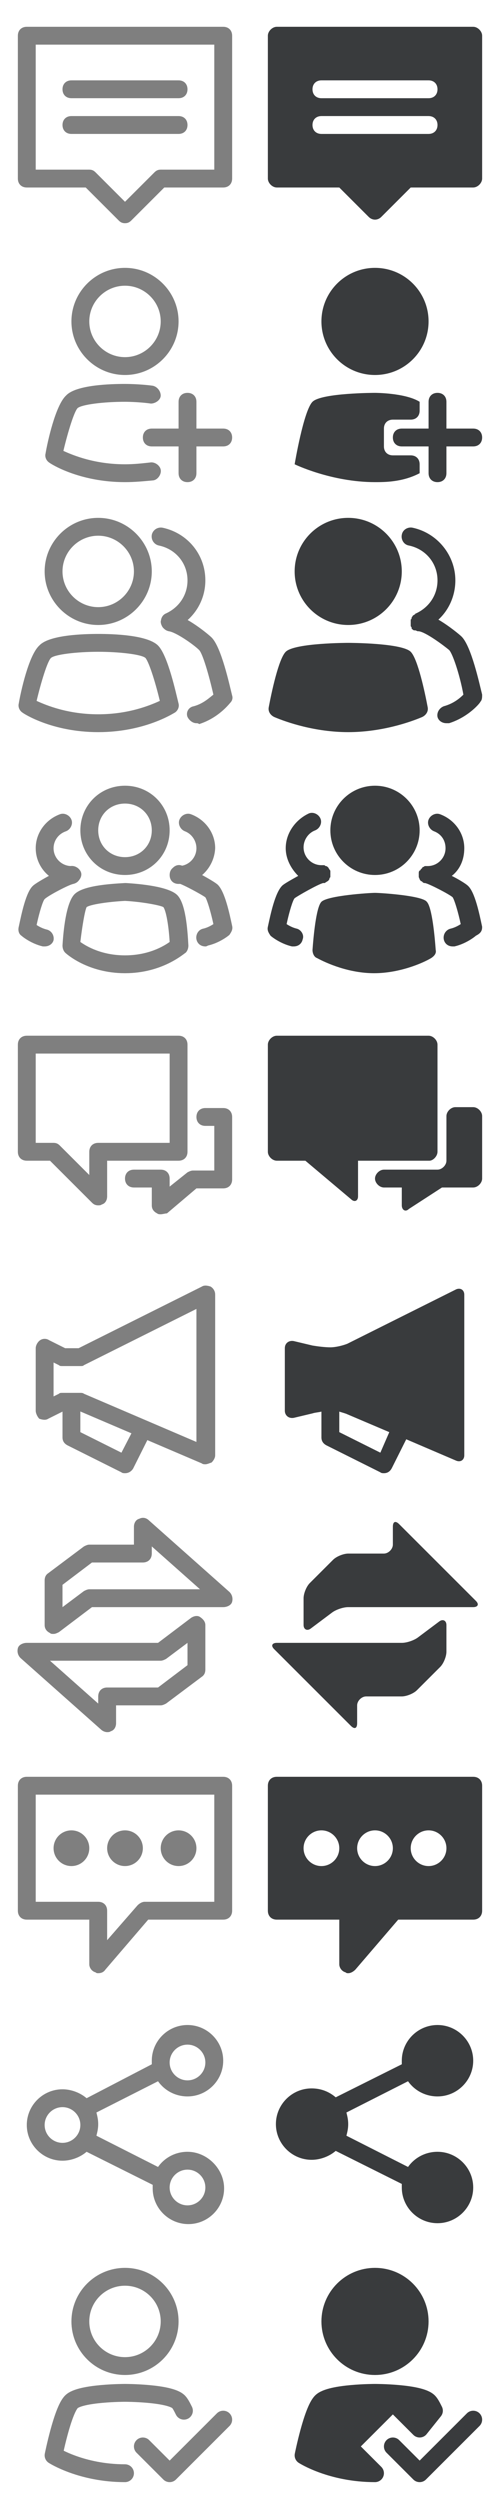<?xml version="1.0" encoding="utf-8"?>
<!-- Generator: Adobe Illustrator 21.1.0, SVG Export Plug-In . SVG Version: 6.00 Build 0)  -->
<!DOCTYPE svg PUBLIC "-//W3C//DTD SVG 1.1//EN" "http://www.w3.org/Graphics/SVG/1.1/DTD/svg11.dtd">
<svg version="1.1" id="social" xmlns="http://www.w3.org/2000/svg" xmlns:xlink="http://www.w3.org/1999/xlink" x="0px" y="0px"
	 width="56px" height="280px" viewBox="0 0 56 280" style="enable-background:new 0 0 56 280;" xml:space="preserve" preserveAspectRatio="none">
<style type="text/css">
	.st0{fill:none;stroke:#393B3D;stroke-width:2;stroke-linecap:round;stroke-linejoin:round;stroke-miterlimit:10;}
	.st1{fill:#393B3D;stroke:#393B3D;stroke-width:2;stroke-linecap:round;stroke-linejoin:round;stroke-miterlimit:10;}
	.st2{opacity:0.5;}
	.st3{fill:none;stroke:#000000;stroke-width:2;stroke-linecap:round;stroke-linejoin:round;stroke-miterlimit:10;}
	.st4{fill:#393B3D;}
</style>
<g id="acceptfriend-on">
	<polyline class="st0" points="44,274 47,277 53,271 	"/>
	<g>
		<circle class="st1" cx="42" cy="260" r="5"/>
		<path class="st1" d="M42,277c-4.9,0-8-2-8-2s1-5,2-6s6-1,6-1s5,0,6,1c0.2,0.2,0.4,0.6,0.6,1l-1.6,2l-3-3l-5,5L42,277z"/>
	</g>
</g>
<g id="acceptfriend" class="st2">
	<polyline class="st3" points="16,274 19,277 25,271 	"/>
	<g>
		<circle class="st3" cx="14" cy="260" r="5"/>
		<path class="st3" d="M14,277c-4.9,0-8-2-8-2s1-5,2-6s6-1,6-1s5,0,6,1c0.2,0.2,0.4,0.6,0.6,1"/>
	</g>
</g>
<path id="share-on" class="st4" d="M49,241c-1.4,0-2.6,0.7-3.3,1.7l-6.9-3.5c0.1-0.4,0.2-0.8,0.2-1.3s-0.1-0.9-0.2-1.3l6.9-3.5
	c0.7,1,1.9,1.7,3.3,1.7c2.2,0,4-1.8,4-4s-1.8-4-4-4s-4,1.8-4,4c0,0.1,0,0.2,0,0.4l-7.4,3.7c-0.7-0.6-1.6-1-2.7-1c-2.2,0-4,1.8-4,4
	s1.8,4,4,4c1,0,2-0.4,2.7-1l7.4,3.7c0,0.1,0,0.2,0,0.4c0,2.2,1.8,4,4,4s4-1.8,4-4S51.2,241,49,241z"/>
<path id="share_1_" class="st2" d="M21,241c-1.4,0-2.6,0.7-3.3,1.7l-6.9-3.5c0.1-0.4,0.2-0.8,0.2-1.3s-0.1-0.9-0.2-1.3l6.9-3.5
	c0.7,1,1.9,1.7,3.3,1.7c2.2,0,4-1.8,4-4s-1.8-4-4-4s-4,1.8-4,4c0,0.1,0,0.2,0,0.4L9.7,235C9,234.4,8,234,7,234c-2.2,0-4,1.8-4,4
	s1.8,4,4,4c1,0,2-0.4,2.7-1l7.4,3.7c0,0.1,0,0.2,0,0.4c0,2.2,1.8,4,4,4s4-1.8,4-4S23.2,241,21,241z M21,229c1.1,0,2,0.9,2,2
	s-0.9,2-2,2s-2-0.9-2-2S19.9,229,21,229z M7,240c-1.1,0-2-0.9-2-2s0.9-2,2-2s2,0.9,2,2S8.1,240,7,240z M21,247c-1.1,0-2-0.9-2-2
	s0.9-2,2-2s2,0.9,2,2S22.1,247,21,247z"/>
<path id="chat-on" class="st4" d="M54,200v14c0,0.6-0.4,1-1,1h-8.4l-4.8,5.6c-0.2,0.2-0.5,0.4-0.8,0.4c-0.1,0-0.2,0-0.3-0.1
	c-0.4-0.1-0.7-0.5-0.7-0.9v-5h-7c-0.6,0-1-0.4-1-1v-14c0-0.6,0.4-1,1-1h22C53.6,199,54,199.4,54,200z M38,207c0-1.1-0.9-2-2-2
	s-2,0.9-2,2s0.9,2,2,2S38,208.1,38,207z M44,207c0-1.1-0.9-2-2-2s-2,0.9-2,2s0.9,2,2,2S44,208.1,44,207z M50,207c0-1.1-0.9-2-2-2
	s-2,0.9-2,2s0.9,2,2,2S50,208.1,50,207z"/>
<g id="chat" class="st2">
	<g>
		<path d="M11,221c-0.1,0-0.2,0-0.3-0.1c-0.4-0.1-0.7-0.5-0.7-0.9v-5H3c-0.6,0-1-0.4-1-1v-14c0-0.6,0.4-1,1-1h22c0.6,0,1,0.4,1,1v14
			c0,0.6-0.4,1-1,1h-8.4l-4.8,5.6C11.6,220.9,11.3,221,11,221z M4,213h7c0.6,0,1,0.4,1,1v3.3l3.4-3.9c0.2-0.2,0.5-0.4,0.8-0.4H24
			v-12H4V213z"/>
	</g>
	<g>
		<circle cx="8" cy="207" r="2"/>
	</g>
	<g>
		<circle cx="14" cy="207" r="2"/>
	</g>
	<g>
		<circle cx="20" cy="207" r="2"/>
	</g>
</g>
<g id="trade-on">
	<path class="st4" d="M53.3,179.3l-8.6-8.6c-0.4-0.4-0.7-0.3-0.7,0.3v2c0,0.5-0.5,1-1,1h-4c-0.5,0-1.3,0.3-1.7,0.7l-2.6,2.6
		c-0.4,0.4-0.7,1.2-0.7,1.7v3c0,0.5,0.4,0.7,0.8,0.4l2.4-1.8c0.4-0.3,1.2-0.6,1.8-0.6h14C53.5,180,53.7,179.7,53.3,179.3z"/>
	<path class="st4" d="M49.2,181.6l-2.4,1.8c-0.4,0.3-1.2,0.6-1.8,0.6H31c-0.5,0-0.7,0.3-0.3,0.7l8.6,8.6c0.4,0.4,0.7,0.3,0.7-0.3v-2
		c0-0.5,0.5-1,1-1h4c0.5,0,1.3-0.3,1.7-0.7l2.6-2.6c0.4-0.4,0.7-1.2,0.7-1.7v-3C50,181.5,49.6,181.3,49.2,181.6z"/>
</g>
<g id="trade" class="st2">
	<g>
		<path d="M6,183c-0.2,0-0.3,0-0.4-0.1C5.2,182.7,5,182.4,5,182v-5c0-0.3,0.1-0.6,0.4-0.8l4-3c0.2-0.1,0.4-0.2,0.6-0.2h5v-2
			c0-0.4,0.2-0.8,0.6-0.9c0.4-0.2,0.8-0.1,1.1,0.2l9,8c0.3,0.3,0.4,0.7,0.3,1.1s-0.6,0.6-1,0.6H10.3l-3.7,2.8
			C6.4,182.9,6.2,183,6,183z M7,177.5v2.5l2.4-1.8c0.2-0.1,0.4-0.2,0.6-0.2h12.4l-5.4-4.8v0.8c0,0.6-0.4,1-1,1h-5.7L7,177.5z"/>
	</g>
	<g>
		<path d="M12,194c-0.2,0-0.5-0.1-0.7-0.3l-9-8C2,185.4,1.9,185,2,184.6c0.1-0.4,0.6-0.6,1-0.6h14.7l3.7-2.8c0.3-0.2,0.7-0.3,1-0.1
			s0.6,0.5,0.6,0.9v5c0,0.3-0.1,0.6-0.4,0.8l-4,3c-0.2,0.1-0.4,0.2-0.6,0.2h-5v2c0,0.4-0.2,0.8-0.6,0.9C12.3,194,12.1,194,12,194z
			 M5.6,186l5.4,4.8V190c0-0.6,0.4-1,1-1h5.7l3.3-2.5V184l-2.4,1.8c-0.2,0.1-0.4,0.2-0.6,0.2H5.6z"/>
	</g>
</g>
<path id="blog-on" class="st4" d="M51.1,144.4l-12.2,6.1c-0.5,0.2-1.3,0.4-1.9,0.4s-1.4-0.1-2-0.2l-2.1-0.5c-0.5-0.1-1,0.2-1,0.8v7
	c0,0.5,0.4,0.9,1,0.8l2.1-0.5c0.3-0.1,0.6-0.1,1-0.2v2.9c0,0.4,0.2,0.7,0.6,0.9l6,3c0.1,0.1,0.3,0.1,0.4,0.1c0.4,0,0.7-0.2,0.9-0.6
	l1.6-3.2l5.6,2.4c0.5,0.2,0.9-0.1,0.9-0.6v-18C52,144.5,51.6,144.2,51.1,144.4z M42.6,162.7l-4.6-2.3v-2.3c0.3,0.1,0.7,0.2,0.9,0.3
	l4.7,2L42.6,162.7z"/>
<g id="blog" class="st2">
	<g>
		<path d="M23,164c-0.1,0-0.3,0-0.4-0.1L8.8,158H7.2l-1.8,0.9c-0.3,0.2-0.7,0.1-1,0C4.2,158.7,4,158.3,4,158v-7
			c0-0.3,0.2-0.7,0.5-0.9s0.7-0.2,1,0l1.8,0.9h1.5l13.8-6.9c0.3-0.2,0.7-0.1,1,0c0.3,0.2,0.5,0.5,0.5,0.9v18c0,0.3-0.2,0.6-0.4,0.8
			C23.4,163.9,23.2,164,23,164z M7,156h2c0.1,0,0.3,0,0.4,0.1l12.6,5.4v-14.9l-12.6,6.3C9.3,153,9.2,153,9,153H7
			c-0.2,0-0.3,0-0.4-0.1L6,152.6v3.8l0.6-0.3C6.7,156,6.8,156,7,156z"/>
	</g>
	<g>
		<path d="M14,165c-0.1,0-0.3,0-0.4-0.1l-6-3C7.2,161.7,7,161.4,7,161v-3c0-0.6,0.4-1,1-1s1,0.4,1,1v2.4l4.6,2.3l1.6-3.1
			c0.2-0.5,0.8-0.7,1.3-0.4c0.5,0.2,0.7,0.8,0.4,1.3l-2,4C14.7,164.8,14.4,165,14,165z"/>
	</g>
</g>
<g id="forum-on">
	<path class="st4" d="M49,129v-12c0-0.5-0.5-1-1-1H31c-0.5,0-1,0.5-1,1v12c0,0.5,0.5,1,1,1h3.2l5.1,4.3c0.4,0.4,0.8,0.2,0.8-0.3v-4
		h8C48.5,130,49,129.5,49,129z"/>
	<path class="st4" d="M53,124h-2c-0.5,0-1,0.5-1,1v5c0,0.5-0.5,1-1,1h-6c-0.5,0-1,0.5-1,1s0.5,1,1,1h2v2c0,0.5,0.4,0.8,0.8,0.4
		l3.7-2.4H53c0.5,0,1-0.5,1-1v-7C54,124.5,53.5,124,53,124z"/>
</g>
<g id="forum" class="st2">
	<g>
		<path d="M18,136c-0.1,0-0.3,0-0.4-0.1c-0.4-0.2-0.6-0.5-0.6-0.9v-2h-2c-0.6,0-1-0.4-1-1s0.4-1,1-1h3c0.6,0,1,0.4,1,1v0.9l2-1.6
			c0.2-0.1,0.4-0.2,0.6-0.2H24v-5h-1c-0.6,0-1-0.4-1-1s0.4-1,1-1h2c0.6,0,1,0.4,1,1v7c0,0.6-0.4,1-1,1h-3l-3.3,2.8
			C18.5,135.9,18.2,136,18,136z"/>
	</g>
	<g>
		<path d="M11,135c-0.3,0-0.5-0.1-0.7-0.3L5.6,130H3c-0.6,0-1-0.4-1-1v-12c0-0.6,0.4-1,1-1h17c0.6,0,1,0.4,1,1v12c0,0.6-0.4,1-1,1
			h-8v4c0,0.4-0.2,0.8-0.6,0.9C11.3,135,11.1,135,11,135z M4,128h2c0.3,0,0.5,0.1,0.7,0.3l3.3,3.3V129c0-0.6,0.4-1,1-1h8v-10H4V128z
			"/>
	</g>
</g>
<g id="group-on">
	<path class="st4" d="M33.2,104c-0.4-0.1-0.8-0.3-1.1-0.5c0.3-1.4,0.7-2.7,0.9-2.9c0.4-0.3,2.7-1.6,3.2-1.7h0.1c0.1,0,0.1,0,0.2-0.1
		c0.1,0,0.1-0.1,0.2-0.1l0.1-0.1c0,0,0.1-0.1,0.1-0.2s0.1-0.1,0.1-0.2s0-0.1,0-0.2v-0.1v-0.1v-0.1v-0.1c0-0.1,0-0.1-0.1-0.2
		c0-0.1-0.1-0.1-0.1-0.2l-0.1-0.1c0,0-0.1-0.1-0.2-0.1c-0.1,0-0.1-0.1-0.2-0.1c-0.1,0-0.1,0-0.2,0H36c-1.1,0-2-0.9-2-2
		c0-0.8,0.5-1.6,1.3-1.9c0.5-0.2,0.8-0.8,0.6-1.3s-0.8-0.8-1.3-0.6C33.1,91.8,32,93.3,32,95c0,1.2,0.6,2.3,1.4,3.1
		c-0.9,0.5-1.6,0.9-1.8,1.1c-0.8,0.8-1.3,3.2-1.6,4.6c-0.1,0.4,0.1,0.7,0.3,1c0.1,0.1,1.1,0.9,2.4,1.2c0.1,0,0.1,0,0.2,0
		c0.5,0,0.9-0.3,1-0.8C34.1,104.7,33.7,104.1,33.2,104z"/>
	<path class="st4" d="M54,103.8c-0.3-1.4-0.8-3.9-1.6-4.6c-0.2-0.2-1-0.7-1.8-1.1c0.9-0.7,1.4-1.8,1.4-3.1c0-1.7-1.1-3.2-2.7-3.8
		c-0.5-0.2-1.1,0.1-1.3,0.6s0.1,1.1,0.6,1.3c0.8,0.3,1.3,1,1.3,1.9c0,1.1-0.9,2-2,2h-0.1c-0.1,0-0.1,0-0.2,0c-0.1,0-0.1,0.1-0.2,0.1
		c0,0-0.1,0-0.1,0.1c-0.1,0.1-0.1,0.1-0.2,0.2c0,0,0,0.1-0.1,0.1c-0.1,0.1-0.1,0.2-0.1,0.3l0,0l0,0v0.1c0,0.1,0,0.1,0,0.2
		c0,0,0,0,0,0.1s0.1,0.2,0.1,0.3l0,0c0.1,0.1,0.1,0.2,0.2,0.2c0,0,0.1,0,0.1,0.1c0.1,0,0.1,0.1,0.2,0.1h0.1c0.5,0.1,2.8,1.3,3.1,1.6
		c0.2,0.3,0.6,1.6,0.9,3c-0.3,0.2-0.7,0.4-1.1,0.5c-0.5,0.1-0.9,0.6-0.8,1.2c0.1,0.5,0.5,0.8,1,0.8c0.1,0,0.1,0,0.2,0
		c1.3-0.3,2.3-1.1,2.4-1.2C53.9,104.5,54,104.2,54,103.8z"/>
	<circle class="st4" cx="42" cy="93" r="5"/>
	<path class="st4" d="M42,100L42,100c-0.6,0-5.3,0.3-6,1c-0.6,0.6-0.9,4-1,5.4c0,0.4,0.2,0.8,0.5,0.9c1.1,0.6,3.6,1.7,6.4,1.7
		s5.4-1.1,6.4-1.7c0.3-0.2,0.6-0.5,0.5-0.9c-0.1-1.4-0.4-4.8-1-5.4C47.3,100.3,42.6,100,42,100z"/>
</g>
<g id="group" class="st2">
	<g>
		<path d="M14,98c-2.8,0-5-2.2-5-5s2.2-5,5-5s5,2.2,5,5S16.8,98,14,98z M14,90c-1.7,0-3,1.3-3,3s1.3,3,3,3s3-1.3,3-3S15.7,90,14,90z
			"/>
	</g>
	<g>
		<path d="M14,109c-4.2,0-6.6-2.2-6.7-2.3c-0.2-0.2-0.3-0.5-0.3-0.8c0.1-1.7,0.4-4.7,1.3-5.7s3.9-1.2,5.7-1.3h0.1
			c1.7,0.1,4.7,0.4,5.7,1.3s1.2,3.9,1.3,5.7c0,0.3-0.1,0.6-0.3,0.8C20.6,106.8,18.2,109,14,109z M9,105.5c0.7,0.5,2.4,1.5,5,1.5
			s4.3-1,5-1.5c-0.1-1.8-0.4-3.5-0.7-3.9c-0.3-0.2-2.4-0.6-4.3-0.7c-1.9,0.1-3.9,0.4-4.3,0.7C9.5,102,9.2,103.8,9,105.5z"/>
	</g>
	<g>
		<g>
			<path d="M8,99c-2.2,0-4-1.8-4-4c0-1.7,1.1-3.2,2.7-3.8C7.2,91,7.8,91.3,8,91.8s-0.1,1.1-0.6,1.3C6.5,93.4,6,94.2,6,95
				c0,1.1,0.9,2,2,2c0.6,0,1,0.4,1,1S8.6,99,8,99z"/>
		</g>
		<g>
			<path d="M5,106c-0.1,0-0.1,0-0.2,0c-1.3-0.3-2.3-1.1-2.4-1.2c-0.3-0.2-0.4-0.6-0.3-1c0.3-1.4,0.8-3.9,1.6-4.6
				c0.4-0.4,3.3-2,4.2-2.2c0.5-0.1,1.1,0.3,1.2,0.8S8.7,98.9,8.2,99s-2.8,1.3-3.2,1.7c-0.2,0.2-0.6,1.5-0.9,2.9
				c0.3,0.2,0.7,0.4,1.1,0.5c0.5,0.1,0.9,0.6,0.8,1.2C5.9,105.7,5.5,106,5,106z"/>
		</g>
		<g>
			<path d="M20,99c-0.6,0-1-0.4-1-1s0.4-1,1-1c1.1,0,2-0.9,2-2c0-0.8-0.5-1.6-1.3-1.9c-0.5-0.2-0.8-0.8-0.6-1.3
				c0.2-0.5,0.8-0.8,1.3-0.6c1.6,0.6,2.7,2.1,2.7,3.8C24,97.2,22.2,99,20,99z"/>
		</g>
		<g>
			<path d="M23,106c-0.5,0-0.9-0.3-1-0.8s0.2-1.1,0.8-1.2c0.4-0.1,0.8-0.3,1.1-0.5c-0.3-1.4-0.7-2.7-0.9-3c-0.4-0.3-2.6-1.5-3.1-1.6
				s-0.9-0.6-0.8-1.2c0.1-0.5,0.6-0.9,1.1-0.8c0.9,0.2,3.8,1.8,4.2,2.2c0.8,0.8,1.3,3.2,1.6,4.6c0.1,0.4-0.1,0.7-0.3,1
				c-0.1,0.1-1.1,0.9-2.4,1.2C23.1,106,23.1,106,23,106z"/>
		</g>
	</g>
</g>
<g id="friends-on">
	<path class="st4" d="M51.7,71.3c-0.2-0.2-1.4-1.2-2.6-1.9c1.2-1.1,1.9-2.7,1.9-4.4c0-2.8-2-5.3-4.8-5.9c-0.5-0.1-1.1,0.2-1.2,0.8
		c-0.1,0.5,0.2,1.1,0.8,1.2c1.9,0.4,3.2,2,3.2,3.9c0,1.6-0.9,3-2.4,3.7c0,0-0.1,0-0.1,0.1c-0.1,0-0.1,0.1-0.2,0.1L46.2,69
		c0,0.1-0.1,0.1-0.1,0.2s0,0.1-0.1,0.2v0.1c0,0,0,0,0,0.1s0,0.1,0,0.2s0,0.1,0,0.2c0,0,0,0,0,0.1s0.1,0.1,0.1,0.2c0,0,0,0,0,0.1
		c0.1,0.1,0.2,0.2,0.3,0.2h0.1c0.1,0,0.2,0.1,0.3,0.1c0,0,0,0,0.1,0c0.8,0.1,2.8,1.6,3.4,2.1c0.4,0.4,1.2,2.8,1.6,5
		c-0.4,0.4-1.1,1-2.2,1.3c-0.5,0.2-0.8,0.7-0.7,1.2c0.1,0.4,0.5,0.7,1,0.7c0.1,0,0.2,0,0.3,0c2.2-0.7,3.5-2.3,3.5-2.4
		c0.2-0.2,0.2-0.5,0.2-0.8C53.7,76.6,52.8,72.4,51.7,71.3z"/>
	<circle class="st4" cx="39" cy="64" r="6"/>
	<path class="st4" d="M46,73c-1-1-7-1-7-1s-6,0-7,1c-0.8,0.8-1.6,4.6-1.9,6.2c-0.1,0.5,0.2,0.9,0.6,1.1c1.4,0.6,4.6,1.7,8.3,1.7
		s6.9-1.1,8.3-1.7c0.4-0.2,0.7-0.6,0.6-1.1C47.6,77.6,46.8,73.8,46,73z"/>
</g>
<g id="friends" class="st2">
	<g>
		<path d="M11,70c-3.3,0-6-2.7-6-6s2.7-6,6-6s6,2.7,6,6C17,67.3,14.3,70,11,70z M11,60c-2.2,0-4,1.8-4,4c0,2.2,1.8,4,4,4s4-1.8,4-4
			S13.2,60,11,60z"/>
	</g>
	<g>
		<path d="M19,70.6c-0.4,0-0.8-0.2-0.9-0.6c-0.2-0.5,0-1.1,0.5-1.3C20.1,68,21,66.6,21,65c0-1.9-1.3-3.5-3.2-3.9
			c-0.5-0.1-0.9-0.6-0.8-1.2c0.1-0.5,0.6-0.9,1.2-0.8c2.8,0.6,4.8,3,4.8,5.9c0,2.4-1.4,4.5-3.6,5.5C19.3,70.6,19.1,70.6,19,70.6z"/>
	</g>
	<g>
		<path d="M11,82c-5.2,0-8.4-2.1-8.5-2.2c-0.3-0.2-0.5-0.6-0.4-1c0.2-1.2,1.1-5.4,2.3-6.5c1.1-1.2,5-1.3,6.6-1.3s5.5,0.1,6.7,1.3
			c1.1,1.1,2,5.3,2.3,6.5c0.1,0.4-0.1,0.8-0.4,1C19.4,79.9,16.2,82,11,82z M4.1,78.5C5.2,79,7.6,80,11,80s5.8-1,6.9-1.5
			c-0.5-2.1-1.2-4.3-1.6-4.8C15.9,73.3,13.4,73,11,73s-4.9,0.3-5.3,0.7C5.3,74.1,4.6,76.4,4.1,78.5z"/>
	</g>
	<g>
		<path d="M22,81c-0.4,0-0.8-0.3-1-0.7c-0.2-0.5,0.1-1.1,0.7-1.2c1.1-0.3,1.8-1,2.2-1.3c-0.5-2.2-1.2-4.6-1.6-5
			c-0.6-0.6-2.6-2-3.4-2.1c-0.5-0.1-0.9-0.6-0.9-1.1c0.1-0.5,0.5-1,1.1-0.9c1.7,0.2,4.3,2.4,4.6,2.7c1.1,1.1,2,5.3,2.3,6.5
			c0.1,0.3,0,0.6-0.2,0.8c-0.1,0.1-1.3,1.7-3.5,2.4C22.2,81,22.1,81,22,81z"/>
	</g>
</g>
<g id="addfriend-on">
	<circle class="st4" cx="42" cy="36" r="6"/>
	<path class="st4" d="M46,51h-2c-0.6,0-1-0.4-1-1v-2c0-0.6,0.4-1,1-1h2c0.6,0,1-0.4,1-1v-1c-1.6-1-5-1-5-1s-6,0-7,1s-2,7-2,7
		s4.1,2,9,2c1.1,0,3.1,0,5-1v-1C47,51.4,46.6,51,46,51z"/>
	<path class="st4" d="M53,48h-3v-3c0-0.6-0.4-1-1-1s-1,0.4-1,1v3h-3c-0.6,0-1,0.4-1,1s0.4,1,1,1h3v3c0,0.6,0.4,1,1,1s1-0.4,1-1v-3h3
		c0.6,0,1-0.4,1-1S53.6,48,53,48z"/>
</g>
<g id="addfriend" class="st2">
	<g>
		<path d="M14,42c-3.3,0-6-2.7-6-6s2.7-6,6-6s6,2.7,6,6S17.3,42,14,42z M14,32c-2.2,0-4,1.8-4,4s1.8,4,4,4s4-1.8,4-4S16.2,32,14,32z
			"/>
	</g>
	<g>
		<path d="M14,54c-5.2,0-8.4-2.1-8.5-2.2c-0.3-0.2-0.5-0.6-0.4-1c0.2-1.2,1.1-5.4,2.3-6.5c1.1-1.2,5-1.3,6.6-1.3
			c0.1,0,1.6,0,3.1,0.2c0.5,0.1,0.9,0.6,0.9,1.1s-0.6,0.9-1.1,0.9C15.5,45,14,45,14,45l0,0c-2.4,0-4.8,0.3-5.3,0.7
			c-0.4,0.4-1.1,2.7-1.6,4.8C8.2,51,10.6,52,14,52c1,0,1.9-0.1,2.8-0.2c0.5-0.1,1.1,0.3,1.2,0.8s-0.3,1.1-0.8,1.2
			C16.1,53.9,15.1,54,14,54z"/>
	</g>
	<g>
		<path d="M25,50h-8c-0.6,0-1-0.4-1-1s0.4-1,1-1h8c0.6,0,1,0.4,1,1S25.6,50,25,50z"/>
	</g>
	<g>
		<path d="M21,54c-0.6,0-1-0.4-1-1v-8c0-0.6,0.4-1,1-1s1,0.4,1,1v8C22,53.6,21.6,54,21,54z"/>
	</g>
</g>
<path id="message-on" class="st4" d="M53,3H31c-0.5,0-1,0.5-1,1v16c0,0.5,0.5,1,1,1h7l3.3,3.3c0.4,0.4,1,0.4,1.4,0L46,21h7
	c0.5,0,1-0.5,1-1V4C54,3.5,53.5,3,53,3z M48,15H36c-0.6,0-1-0.4-1-1s0.4-1,1-1h12c0.6,0,1,0.4,1,1S48.6,15,48,15z M48,11H36
	c-0.6,0-1-0.4-1-1s0.4-1,1-1h12c0.6,0,1,0.4,1,1S48.6,11,48,11z"/>
<g id="message" class="st2">
	<g>
		<path d="M14,25c-0.3,0-0.5-0.1-0.7-0.3L9.6,21H3c-0.6,0-1-0.4-1-1V4c0-0.6,0.4-1,1-1h22c0.6,0,1,0.4,1,1v16c0,0.6-0.4,1-1,1h-6.6
			l-3.7,3.7C14.5,24.9,14.3,25,14,25z M4,19h6c0.3,0,0.5,0.1,0.7,0.3l3.3,3.3l3.3-3.3c0.2-0.2,0.4-0.3,0.7-0.3h6V5H4V19z"/>
	</g>
	<g>
		<path d="M20,11H8c-0.6,0-1-0.4-1-1s0.4-1,1-1h12c0.6,0,1,0.4,1,1S20.6,11,20,11z"/>
	</g>
	<g>
		<path d="M20,15H8c-0.6,0-1-0.4-1-1s0.4-1,1-1h12c0.6,0,1,0.4,1,1S20.6,15,20,15z"/>
	</g>
</g>
</svg>
